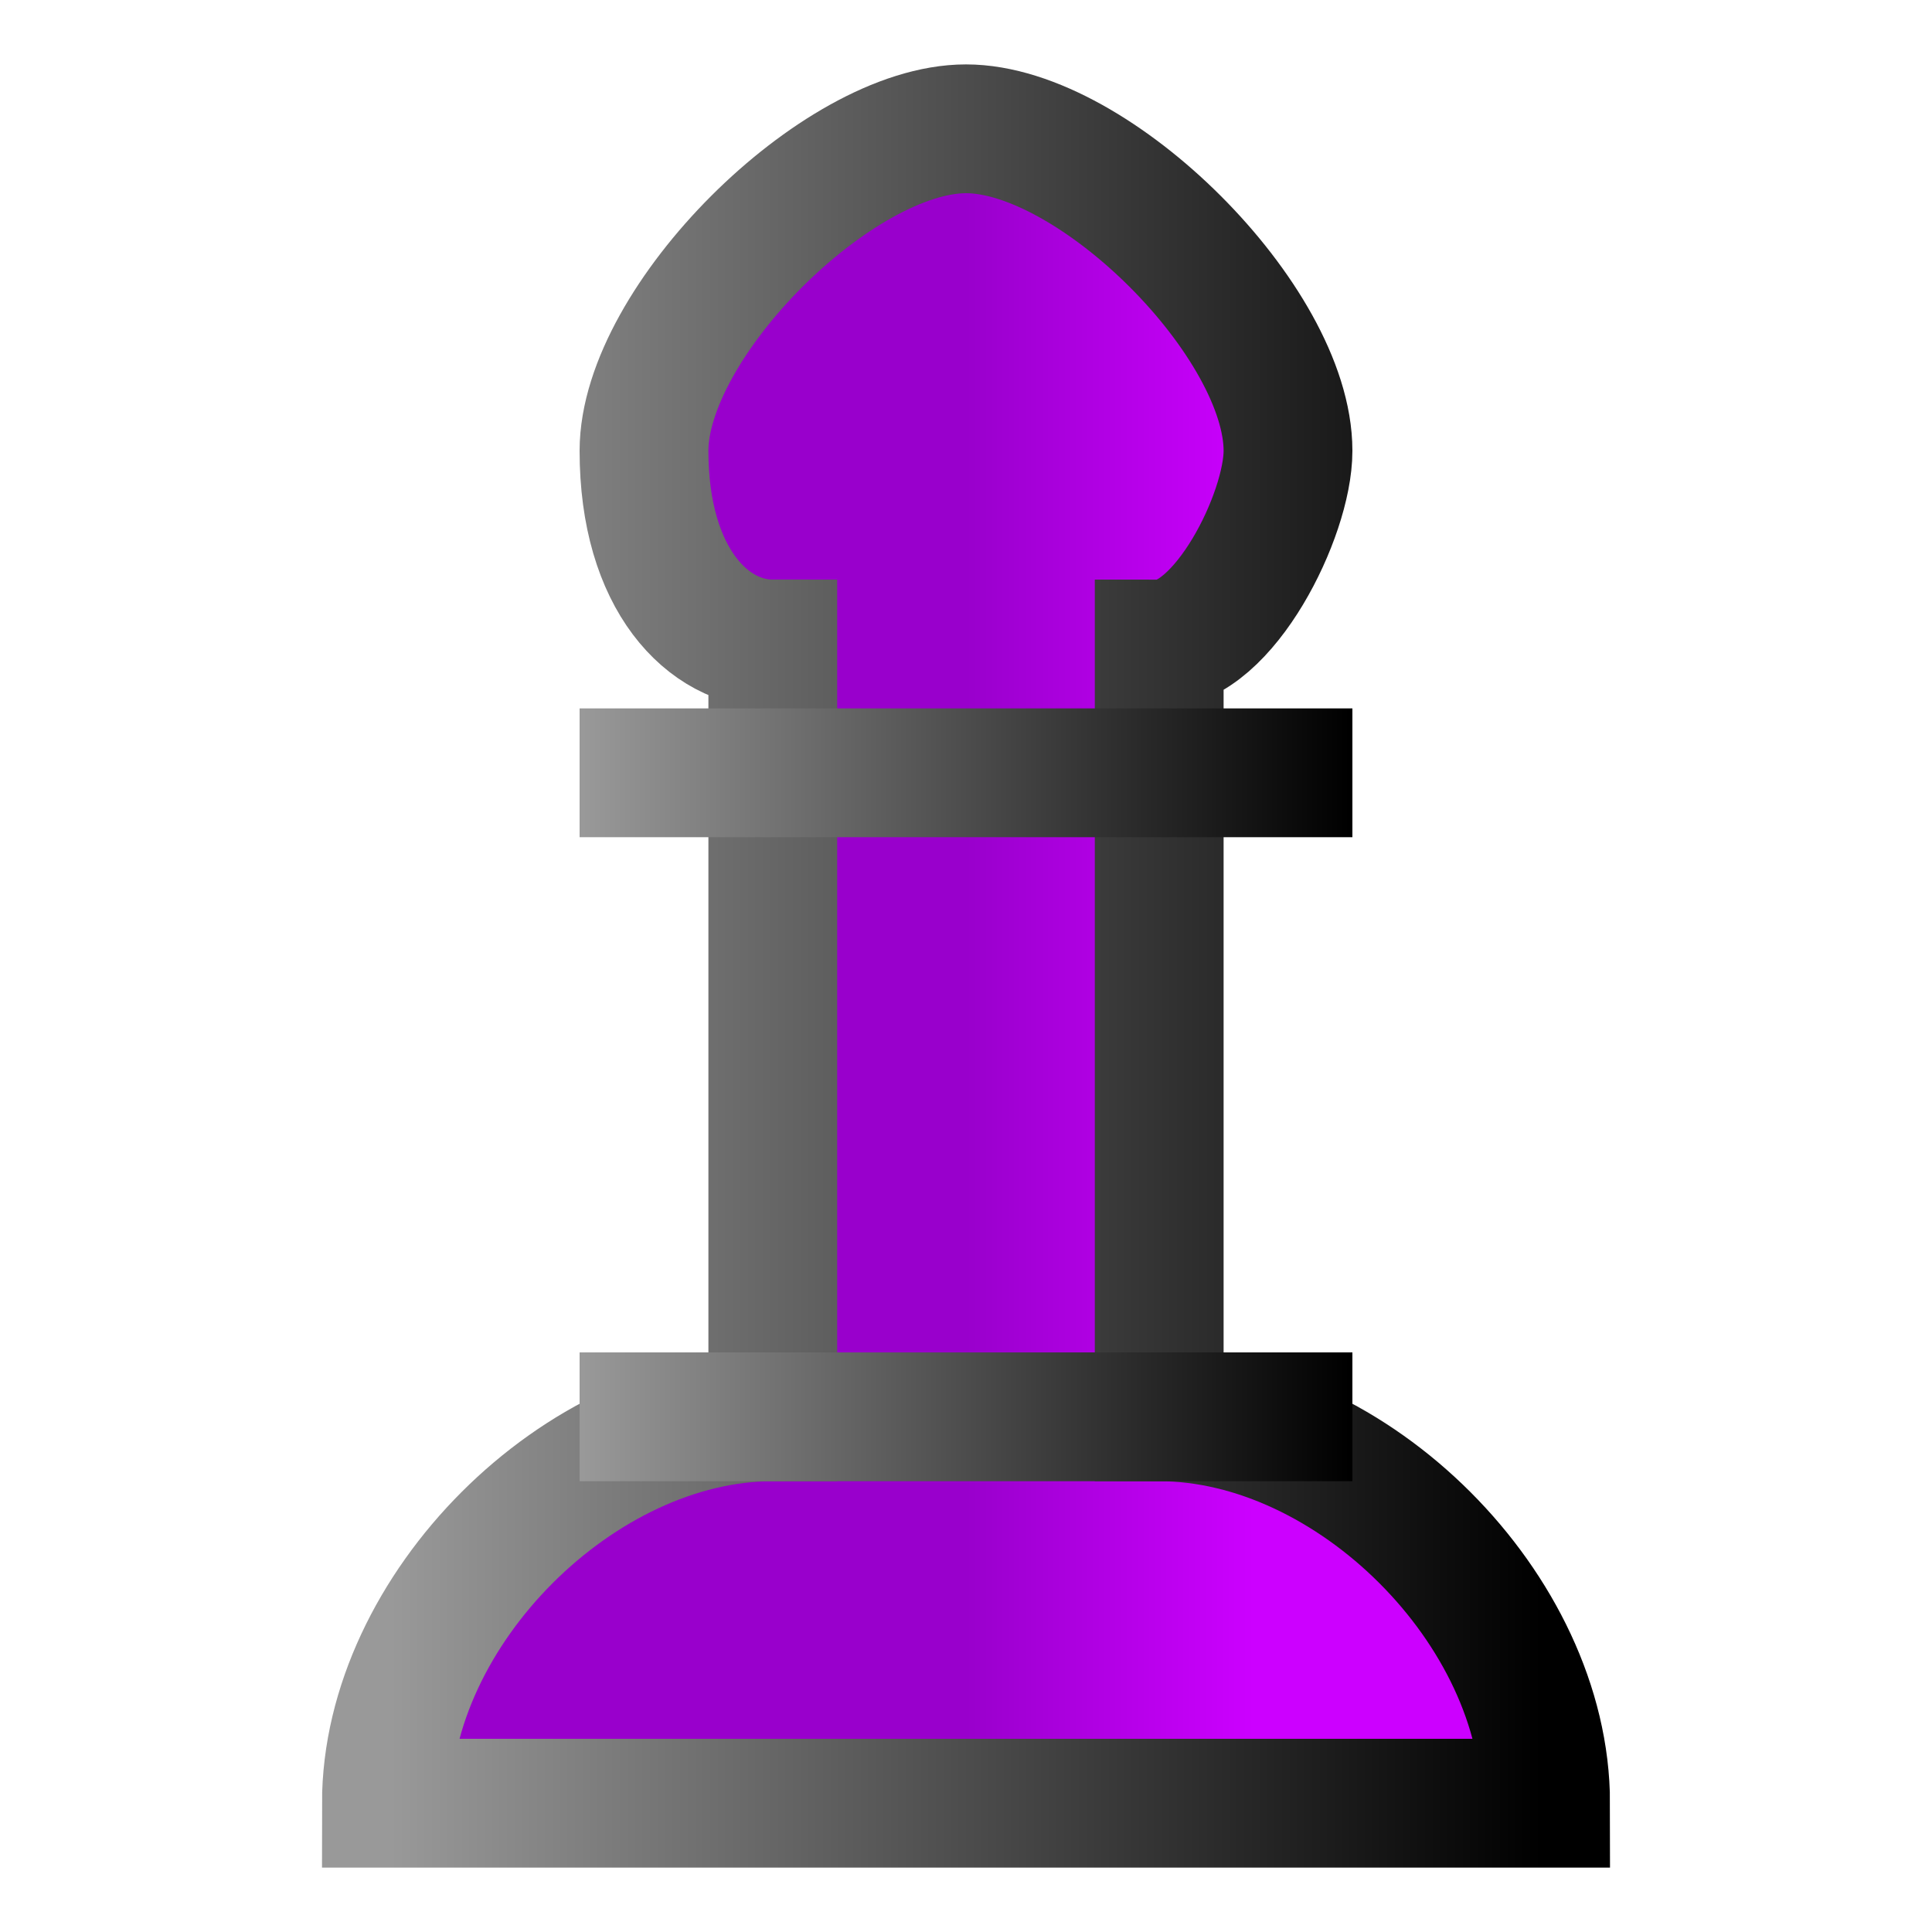 <svg version="1.1" xmlns="http://www.w3.org/2000/svg" viewBox="0 0 15 15">
<defs>
<linearGradient id="g1" x2="1" y2="0"><stop offset="50%" stop-color="#90C"/><stop offset="75%" stop-color="#C0F"/></linearGradient>
<linearGradient id="g2" x2="1" y2="0"><stop offset="0%" stop-color="#999"/><stop offset="100%" stop-color="#000"/></linearGradient>
</defs>
<path d="M3,14C3,12.5 4.5,11 6,11V5C5.5,5 5,4.5 5,3.5C5,2.5 6.5,1 7.5,1C8.5,1 10,2.5 10,3.5C10,4 9.5,5 9,5V11C10.5,11 12,12.5 12,14Z" stroke="url(#g2)" fill="url(#g1)"/>
<path d="M4.5,5.5H10.5V6.5H4.5Z" fill="url(#g2)"/>
<path d="M4.5,10.5H10.5V11.5H4.5Z" fill="url(#g2)"/>
</svg>